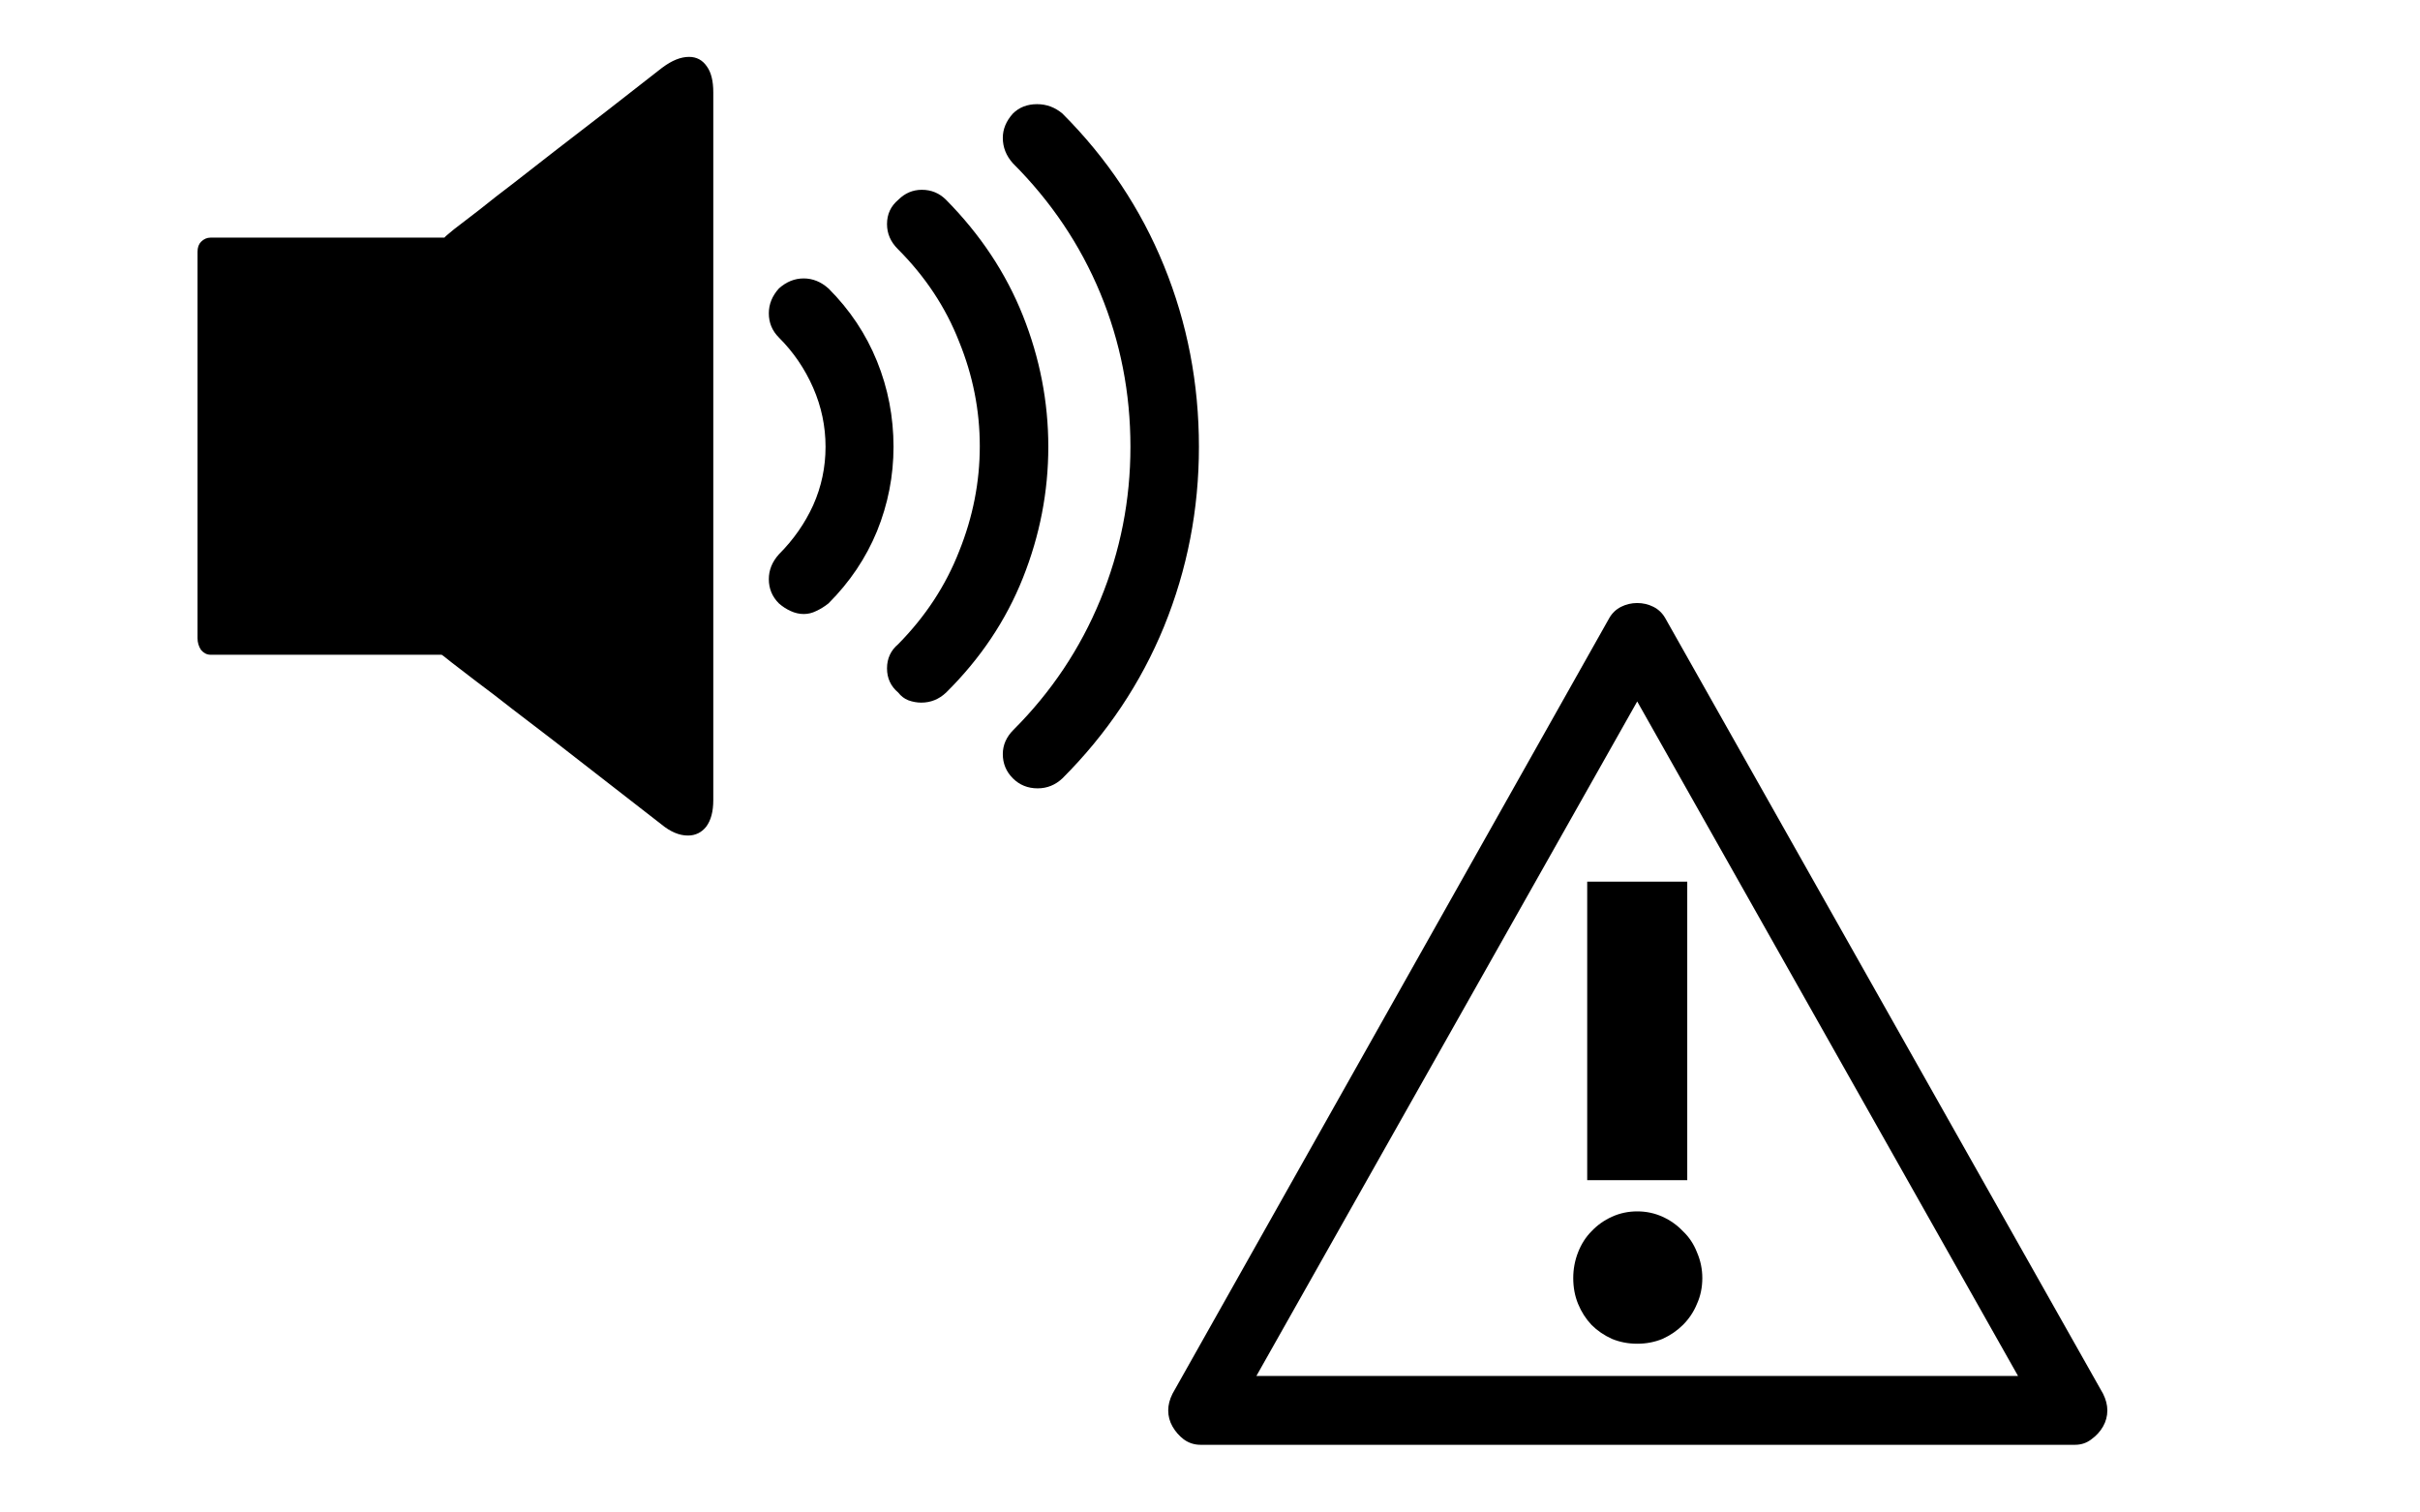 <?xml version="1.0" encoding="UTF-8" standalone="no"?>
<!-- Created with Inkscape (http://www.inkscape.org/) -->

<svg
   xmlns:dc="http://purl.org/dc/elements/1.1/"
   xmlns:cc="http://creativecommons.org/ns#"
   xmlns:rdf="http://www.w3.org/1999/02/22-rdf-syntax-ns#"
   xmlns:svg="http://www.w3.org/2000/svg"
   xmlns="http://www.w3.org/2000/svg"
   xmlns:sodipodi="http://sodipodi.sourceforge.net/DTD/sodipodi-0.dtd"
   xmlns:inkscape="http://www.inkscape.org/namespaces/inkscape"
   width="400"
   height="250"
   viewBox="0 0 400 250"
   id="svg5786"
   version="1.1"
   inkscape:version="0.91 r13725"
   sodipodi:docname="noise.svg">
  <defs
     id="defs5788" />
  <sodipodi:namedview
     id="base"
     pagecolor="#ffffff"
     bordercolor="#666666"
     borderopacity="1.0"
     inkscape:pageopacity="0.0"
     inkscape:pageshadow="2"
     inkscape:zoom="1.4"
     inkscape:cx="192.46261"
     inkscape:cy="162.59539"
     inkscape:document-units="px"
     inkscape:current-layer="layer1"
     showgrid="false"
     inkscape:window-width="1920"
     inkscape:window-height="1017"
     inkscape:window-x="-8"
     inkscape:window-y="-8"
     inkscape:window-maximized="1"
     units="px" />
  <g
     inkscape:label="Layer 1"
     inkscape:groupmode="layer"
     id="layer1"
     transform="translate(0,-802.362)">
    <g
       style="font-style:normal;font-variant:normal;font-weight:normal;font-stretch:normal;font-size:40px;line-height:125%;font-family:'Archivo Narrow';-inkscape-font-specification:'Archivo Narrow, Normal';text-align:start;letter-spacing:0px;word-spacing:0px;writing-mode:lr-tb;text-anchor:start;fill:#000000;fill-opacity:1;stroke:none;stroke-width:1px;stroke-linecap:butt;stroke-linejoin:miter;stroke-opacity:1"
       id="text6386"
       transform="matrix(5,0,0,5,1286.989,-3146.201)">
      <path
         d="m -226.122,796.319 q 1.699,1.719 2.539,3.828 0.84,2.109 0.84,4.336 0,2.227 -0.84,4.336 -0.84,2.109 -2.539,3.789 -0.352,0.332 -0.82,0.332 -0.215,0 -0.43,-0.078 -0.195,-0.078 -0.332,-0.254 -0.371,-0.312 -0.371,-0.801 0,-0.488 0.371,-0.801 1.348,-1.367 2.012,-3.066 0.684,-1.699 0.684,-3.477 0,-1.777 -0.684,-3.457 -0.664,-1.699 -2.031,-3.066 -0.352,-0.352 -0.352,-0.82 0,-0.488 0.371,-0.801 0.332,-0.332 0.781,-0.332 0.469,0 0.801,0.332 z m -3.887,2.93 q 1.055,1.055 1.602,2.402 0.547,1.348 0.547,2.832 0,1.445 -0.547,2.793 -0.547,1.328 -1.602,2.383 -0.195,0.156 -0.41,0.254 -0.195,0.098 -0.41,0.098 -0.215,0 -0.43,-0.098 -0.215,-0.098 -0.391,-0.254 -0.332,-0.332 -0.332,-0.801 0,-0.449 0.332,-0.82 0.723,-0.723 1.133,-1.621 0.41,-0.918 0.41,-1.934 0,-1.016 -0.41,-1.953 -0.41,-0.938 -1.133,-1.66 -0.332,-0.332 -0.332,-0.801 0,-0.449 0.332,-0.82 0.371,-0.332 0.82,-0.332 0.449,0 0.82,0.332 z m 7.734,-5.781 q 2.207,2.207 3.359,5.039 1.152,2.832 1.152,5.977 0,3.105 -1.152,5.938 -1.152,2.812 -3.359,5.02 -0.352,0.332 -0.82,0.332 -0.488,0 -0.82,-0.332 -0.332,-0.332 -0.332,-0.801 0,-0.449 0.352,-0.801 1.875,-1.875 2.871,-4.297 0.996,-2.422 0.996,-5.059 0,-2.676 -0.996,-5.078 -0.996,-2.402 -2.891,-4.297 -0.332,-0.371 -0.332,-0.84 0,-0.43 0.332,-0.801 0.312,-0.312 0.801,-0.312 0.469,0 0.84,0.312 z m -13.223,-1.523 q 0.469,-0.352 0.879,-0.352 0.371,0 0.586,0.312 0.215,0.293 0.215,0.859 l 0,23.398 q 0,0.566 -0.234,0.879 -0.234,0.293 -0.605,0.293 -0.43,0 -0.879,-0.371 -2.012,-1.562 -3.594,-2.793 -0.684,-0.527 -1.328,-1.016 -0.645,-0.508 -1.172,-0.898 -0.508,-0.391 -0.84,-0.645 -0.312,-0.254 -0.332,-0.254 l -7.637,0 q -0.176,0 -0.312,-0.156 -0.117,-0.176 -0.117,-0.391 l 0,-12.773 q 0,-0.215 0.117,-0.332 0.137,-0.137 0.312,-0.137 l 7.734,0 q 0,-0.019 0.312,-0.273 0.332,-0.254 0.84,-0.645 0.508,-0.41 1.152,-0.898 0.645,-0.508 1.328,-1.035 1.582,-1.211 3.574,-2.773 z"
         id="path6391"
         inkscape:connector-curvature="0" />
    </g>
    <g
       style="font-style:normal;font-variant:normal;font-weight:normal;font-stretch:normal;font-size:40px;line-height:125%;font-family:'Archivo Narrow';-inkscape-font-specification:'Archivo Narrow, Normal';text-align:start;letter-spacing:0px;word-spacing:0px;writing-mode:lr-tb;text-anchor:start;fill:#000000;fill-opacity:1;stroke:none;stroke-width:1px;stroke-linecap:butt;stroke-linejoin:miter;stroke-opacity:1"
       id="text6393"
       transform="matrix(4.552,0,0,4.552,-1888.445,-425.23)">
      <path
         d="m 490.209,322.145 -31.758,0 q -0.332,0 -0.605,-0.195 -0.254,-0.195 -0.41,-0.469 -0.156,-0.273 -0.156,-0.586 0,-0.293 0.156,-0.605 l 15.859,-28.164 q 0.156,-0.273 0.43,-0.41 0.273,-0.137 0.586,-0.137 0.312,0 0.586,0.137 0.273,0.137 0.43,0.41 l 15.898,28.164 q 0.156,0.312 0.156,0.605 0,0.312 -0.156,0.586 -0.156,0.273 -0.43,0.469 -0.254,0.195 -0.586,0.195 z m -29.727,-2.5 27.656,0 -13.828,-24.492 -13.828,24.492 z m 15.645,-7.109 -3.633,0 0,-10.84 3.633,0 0,10.84 z m 0.547,3.555 q 0,0.508 -0.195,0.938 -0.176,0.43 -0.508,0.762 -0.312,0.312 -0.742,0.508 -0.43,0.176 -0.918,0.176 -0.488,0 -0.918,-0.176 -0.43,-0.195 -0.742,-0.508 -0.312,-0.332 -0.488,-0.762 -0.176,-0.43 -0.176,-0.938 0,-0.488 0.176,-0.938 0.176,-0.449 0.488,-0.762 0.312,-0.332 0.742,-0.527 0.43,-0.195 0.918,-0.195 0.488,0 0.918,0.195 0.43,0.195 0.742,0.527 0.332,0.312 0.508,0.762 0.195,0.449 0.195,0.938 z"
         id="path6398"
         inkscape:connector-curvature="0" />
    </g>
  </g>
</svg>

